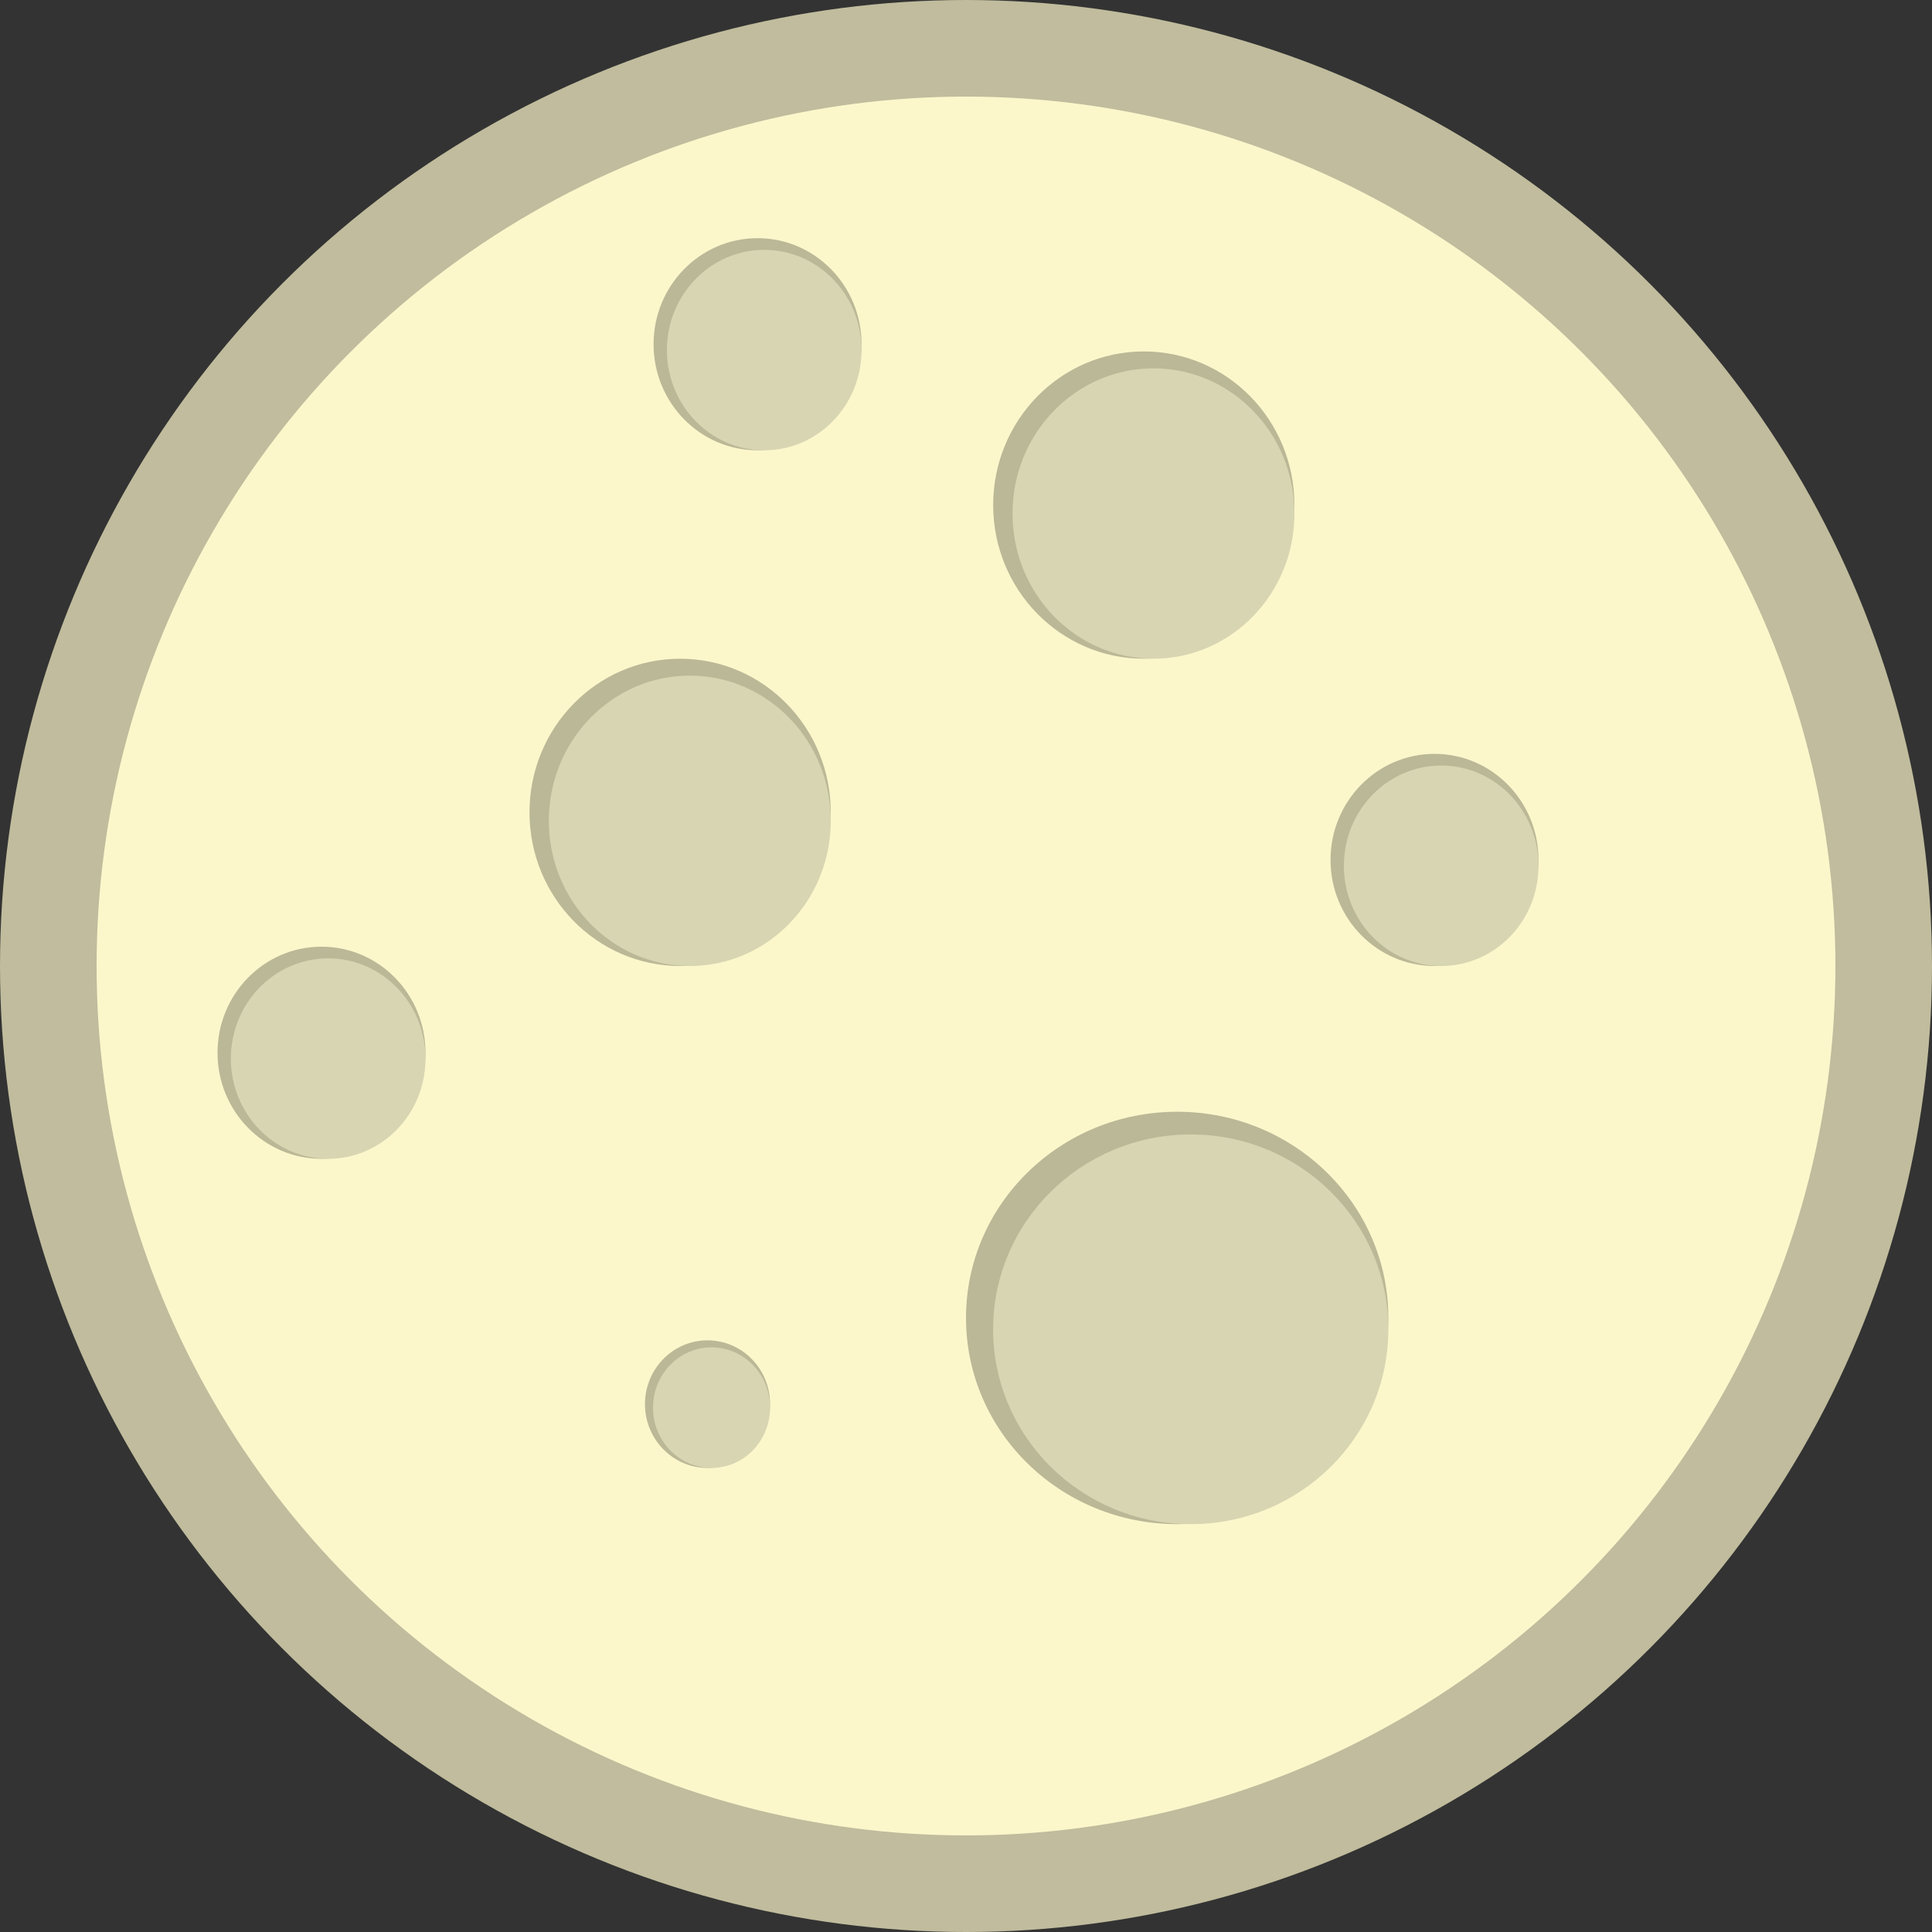 <?xml version="1.0" encoding="UTF-8" standalone="no"?><!-- Generator: Gravit.io --><svg xmlns="http://www.w3.org/2000/svg" xmlns:xlink="http://www.w3.org/1999/xlink" style="isolation:isolate" viewBox="0 0 400 400" width="400pt" height="400pt"><rect x="0" y="0" width="400" height="400" fill="#333333" stroke="none"/><defs><clipPath id="_clipPath_grPTKMrDx9XV0ZZ5omiJxKf2vKysWZ3O"><rect width="400" height="400"/></clipPath></defs><g clip-path="url(#_clipPath_grPTKMrDx9XV0ZZ5omiJxKf2vKysWZ3O)"><clipPath id="_clipPath_aXIpDAqAF9BwenpZeo78qODpcY8h1krh"><rect x="0" y="0" width="400" height="400" transform="matrix(1,0,0,1,0,0)" fill="rgb(255,255,255)"/></clipPath><g clip-path="url(#_clipPath_aXIpDAqAF9BwenpZeo78qODpcY8h1krh)"><g><g><circle vector-effect="non-scaling-stroke" cx="200" cy="200" r="200" fill="rgb(252,247,203)" fill-opacity="0.7"/><circle vector-effect="non-scaling-stroke" cx="200" cy="200" r="180" fill="rgb(252,247,203)"/></g><g><ellipse vector-effect="non-scaling-stroke" cx="243.722" cy="272.867" rx="43.722" ry="42.692" fill="rgb(187,184,151)"/><ellipse vector-effect="non-scaling-stroke" cx="246.53" cy="275.218" rx="40.915" ry="40.342" fill="rgb(216,213,178)"/></g><g><ellipse vector-effect="non-scaling-stroke" cx="140.813" cy="168.19" rx="31.188" ry="31.81" fill="rgb(187,184,151)"/><ellipse vector-effect="non-scaling-stroke" cx="142.816" cy="169.941" rx="29.185" ry="30.059" fill="rgb(216,213,178)"/><ellipse vector-effect="non-scaling-stroke" cx="236.813" cy="104.57" rx="31.188" ry="31.81" fill="rgb(187,184,151)"/><ellipse vector-effect="non-scaling-stroke" cx="238.816" cy="106.321" rx="29.185" ry="30.059" fill="rgb(216,213,178)"/></g><g><ellipse vector-effect="non-scaling-stroke" cx="297.002" cy="178.039" rx="21.531" ry="21.961" fill="rgb(187,184,151)"/><ellipse vector-effect="non-scaling-stroke" cx="298.385" cy="179.248" rx="20.148" ry="20.752" fill="rgb(216,213,178)"/></g><g><ellipse vector-effect="non-scaling-stroke" cx="66.564" cy="217.961" rx="21.531" ry="21.961" fill="rgb(187,184,151)"/><ellipse vector-effect="non-scaling-stroke" cx="67.947" cy="219.17" rx="20.148" ry="20.752" fill="rgb(216,213,178)"/><ellipse vector-effect="non-scaling-stroke" cx="146.485" cy="290.711" rx="12.952" ry="13.211" fill="rgb(187,184,151)"/><ellipse vector-effect="non-scaling-stroke" cx="147.317" cy="291.438" rx="12.12" ry="12.483" fill="rgb(216,213,178)"/></g><g><ellipse vector-effect="non-scaling-stroke" cx="156.844" cy="71.271" rx="21.531" ry="21.961" fill="rgb(187,184,151)"/><ellipse vector-effect="non-scaling-stroke" cx="158.227" cy="72.48" rx="20.148" ry="20.752" fill="rgb(216,213,178)"/></g></g></g></g></svg>